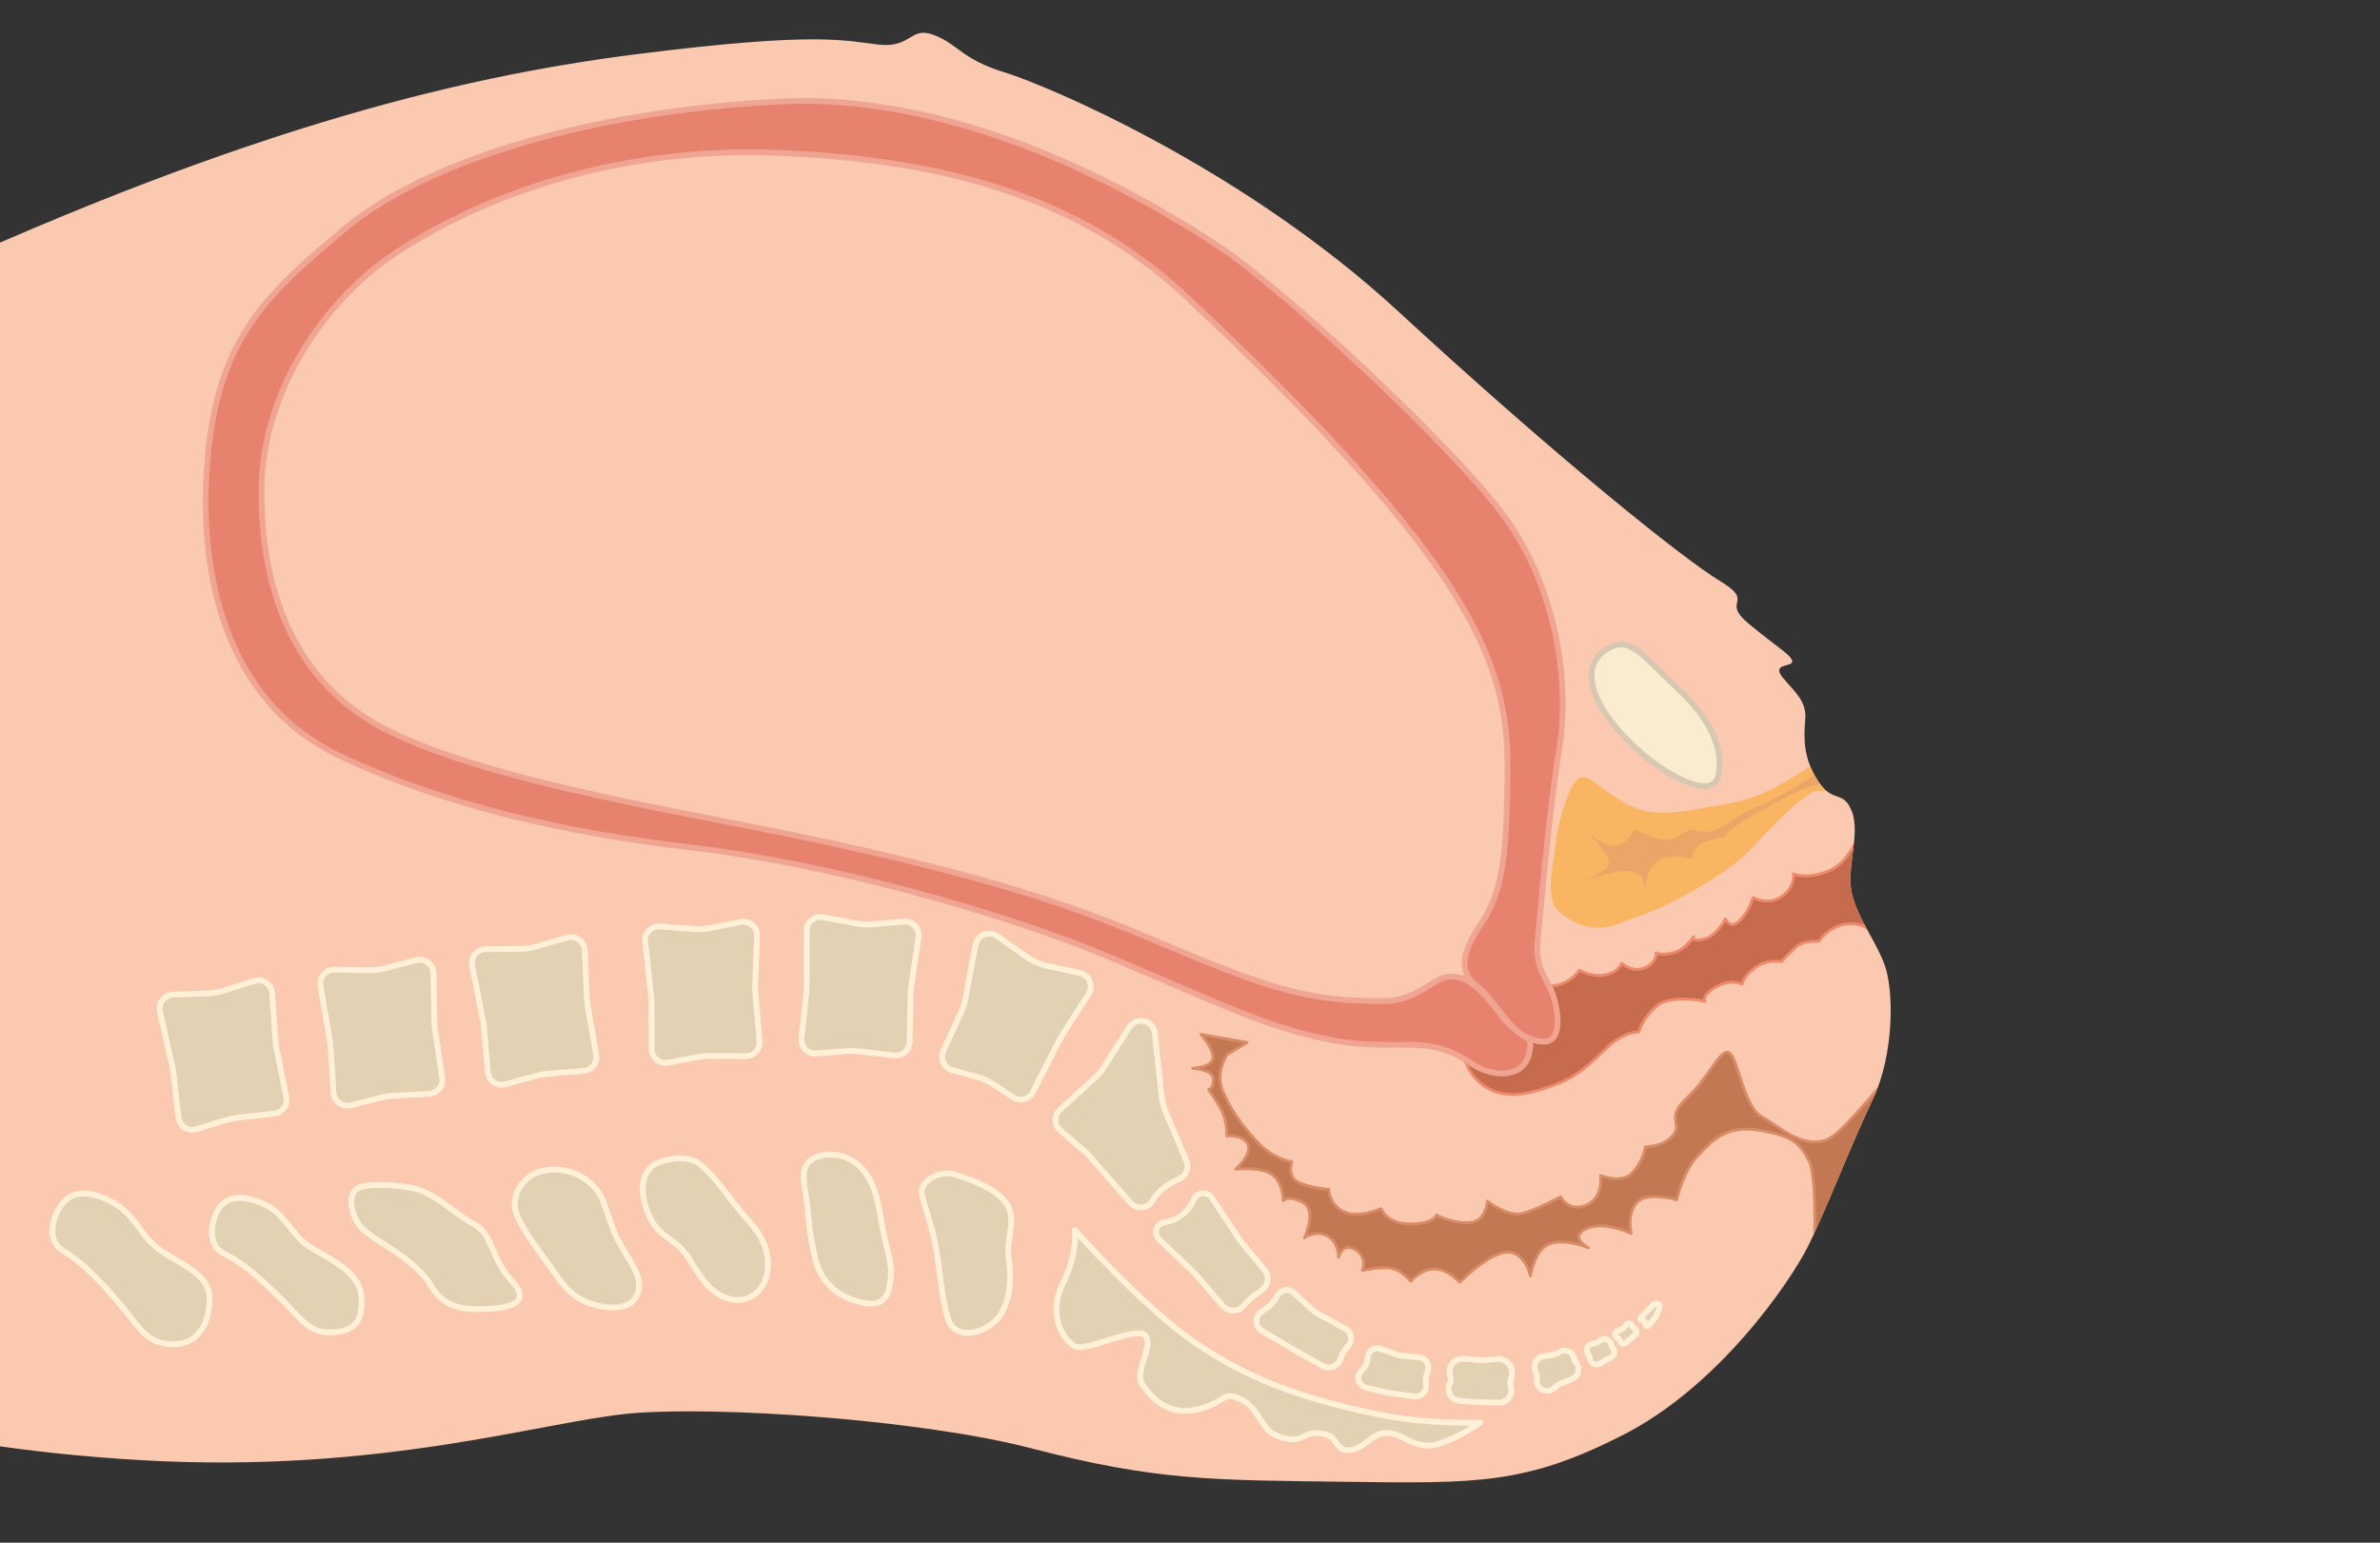 <?xml version="1.0" encoding="UTF-8" standalone="no"?>
<!DOCTYPE svg PUBLIC "-//W3C//DTD SVG 1.1//EN" "http://www.w3.org/Graphics/SVG/1.1/DTD/svg11.dtd">
<svg width="100%" height="100%" viewBox="0 0 688 446" version="1.1" xmlns="http://www.w3.org/2000/svg" xmlns:xlink="http://www.w3.org/1999/xlink" xml:space="preserve" xmlns:serif="http://www.serif.com/" style="fill-rule:evenodd;clip-rule:evenodd;stroke-linecap:round;stroke-linejoin:round;stroke-miterlimit:1.5;">
    <rect x="0" y="0" width="688" height="446" fill="#333333" stroke="none"/>
    <g id="Curves_1">
        <clipPath id="_clip1">
            <path d="M-34.399,85.656C66.601,38.406 130.851,22.406 184.101,15.656C237.351,8.906 244.601,11.906 254.101,12.906C263.601,13.906 263.101,7.406 270.101,10.156C277.101,12.906 278.101,17.156 290.351,20.906C302.601,24.656 359.101,48.406 404.351,90.156C449.601,131.906 486.351,161.406 497.101,167.906C507.851,174.406 497.101,173.406 505.601,180.406C514.101,187.406 517.851,189.406 518.101,191.156C518.351,192.906 511.851,191.656 515.351,195.906C518.851,200.156 522.351,202.656 521.851,208.156C521.351,213.656 521.351,219.406 525.601,225.906C529.851,232.406 532.851,228.156 535.351,234.656C537.851,241.156 533.601,251.156 535.351,258.406C537.101,265.656 541.601,270.906 544.601,278.406C547.601,285.906 547.601,304.906 541.351,317.906C535.101,330.906 527.351,351.156 522.351,360.906C517.351,370.656 497.101,400.656 469.101,414.906C441.101,429.156 427.101,428.906 389.101,428.406C351.101,427.906 334.664,428.239 298.184,418.739C266.184,410.406 207.101,406.406 182.101,408.656C157.101,410.906 110.101,426.156 40.851,422.156C-28.399,418.156 -59.899,403.406 -59.899,403.406C-59.899,403.406 -135.399,132.906 -34.399,85.656Z"/>
        </clipPath>
        <g clip-path="url(#_clip1)">
            <rect id="Skin" x="0" y="0" width="573.667" height="445.333" style="fill:rgb(250,201,175);"/>
            <path id="Neck_of_The_womb" d="M444.934,284.489C452.434,286.822 456.601,280.489 456.601,280.489C456.601,280.489 460.101,282.656 464.101,281.822C468.101,280.989 468.768,278.489 468.768,278.489C468.768,278.489 471.768,281.322 475.434,279.822C479.101,278.322 478.768,275.489 478.768,275.489C478.768,275.489 479.934,276.322 483.601,275.489C487.268,274.656 489.601,270.822 489.601,270.822C489.601,270.822 488.768,272.489 492.601,271.489C496.434,270.489 498.768,265.656 498.768,265.656C498.768,265.656 500.101,268.989 502.934,266.156C505.768,263.322 506.768,259.489 506.768,259.489C506.768,259.489 511.101,261.989 515.101,259.156C519.101,256.322 518.434,252.656 518.434,252.656C518.434,252.656 522.434,254.489 528.934,251.656C535.434,248.822 537.934,239.489 537.934,239.489L563.934,163.489L686.768,256.822L641.268,360.989C641.268,360.989 546.101,269.656 538.101,267.489C530.101,265.322 525.768,272.156 525.768,272.156C525.768,272.156 521.434,271.656 518.934,273.989C516.434,276.322 514.934,277.989 514.934,277.989C514.934,277.989 510.768,277.156 507.268,279.822C503.768,282.489 503.601,284.489 503.601,284.489C503.601,284.489 500.101,282.822 495.768,285.489C491.434,288.156 492.934,289.489 492.934,289.489C492.934,289.489 483.101,287.322 478.934,290.822C474.768,294.322 473.768,298.322 473.768,298.322C473.768,298.322 469.434,298.156 464.601,302.822C459.768,307.489 456.268,311.156 448.934,313.822C441.601,316.489 433.434,318.489 427.268,312.489C421.101,306.489 422.934,300.156 426.601,293.156C430.268,286.156 440.308,283.05 444.934,284.489Z" style="fill:rgb(198,107,78);stroke:rgb(237,138,107);stroke-width:0.83px;"/>
            <path id="Anal_Channel" d="M347.169,299.066L360.502,301.4L354.669,304.9C354.669,304.9 351.169,310.15 353.419,315.4C355.669,320.65 358.419,324.65 363.169,329.9C367.919,335.15 373.419,335.9 373.419,335.9C373.419,335.9 371.811,340.435 375.669,342.007C379.526,343.578 384.097,343.864 384.097,343.864C384.097,343.864 384.097,348.15 388.383,350.293C392.669,352.435 399.24,349.435 399.24,349.435C399.24,349.435 400.669,353.864 407.669,353.864C414.669,353.864 415.24,351.293 415.24,351.293C415.24,351.293 420.383,354.007 425.097,353.435C429.811,352.864 429.954,347.293 429.954,347.293C429.954,347.293 435.811,351.864 439.954,350.864C444.097,349.864 451.097,346.007 451.097,346.007C451.097,346.007 453.383,350.578 458.526,348.435C463.669,346.293 462.669,339.864 462.669,339.864C462.669,339.864 468.811,342.435 471.954,339.007C475.097,335.578 475.669,331.578 475.669,331.578C475.669,331.578 481.24,331.578 483.811,328.007C486.383,324.435 481.383,323.293 487.811,317.293C494.24,311.293 497.669,302.293 500.097,304.578C502.526,306.864 504.24,320.15 509.24,322.864C514.24,325.578 521.668,333.007 529.097,329.007C536.526,325.007 576.097,273.15 576.097,273.15L622.669,404.864L520.24,428.15C520.24,428.15 527.958,344.836 522.954,335.578C520.097,330.293 518.097,328.293 508.24,326.721C498.383,325.15 494.383,330.435 490.526,334.435C486.669,338.435 484.669,346.864 484.669,346.864C484.669,346.864 476.097,344.293 473.097,347.721C470.097,351.15 471.526,356.578 471.526,356.578C471.526,356.578 463.24,352.721 458.383,355.293C453.526,357.864 459.097,360.721 459.097,360.721C459.097,360.721 453.097,358.15 448.383,359.435C443.669,360.721 442.383,368.864 442.383,368.864C442.383,368.864 440.954,361.864 435.669,362.007C430.383,362.15 421.954,370.721 421.954,370.721C421.954,370.721 418.526,366.721 414.526,366.864C410.526,367.007 407.811,370.435 407.811,370.435C407.811,370.435 405.526,367.435 402.526,366.721C399.526,366.007 393.811,367.293 393.811,367.293C393.811,367.293 395.526,363.578 391.811,361.293C388.097,359.007 386.954,363.435 386.954,363.435C386.954,363.435 387.097,359.15 383.669,357.293C380.24,355.435 377.097,357.864 377.097,357.864C377.097,357.864 380.954,349.864 376.526,347.578C372.097,345.293 370.954,347.15 370.954,347.15C370.954,347.15 371.097,342.293 367.954,339.721C364.811,337.15 357.24,338.007 357.24,338.007C357.24,338.007 362.24,333.578 360.669,330.721C359.097,327.864 354.669,328.435 354.669,328.435C354.669,328.435 354.811,324.864 353.526,321.864C352.24,318.864 349.383,315.007 349.383,315.007C349.383,315.007 350.811,314.864 350.811,312.007C350.811,309.15 344.811,308.864 344.811,308.864C344.811,308.864 350.669,308.578 350.669,305.721C350.669,302.864 347.169,299.066 347.169,299.066Z" style="fill:rgb(194,120,83);stroke:rgb(217,139,101);stroke-width:0.83px;"/>
            <path id="Pevis_ring" d="M463.978,188.019C456.978,192.685 459.512,202.999 470.74,214.257C480.612,224.155 494.883,231.495 496.645,224.543C498.209,218.369 496.169,209.543 485.169,199.209C474.169,188.876 470.978,183.352 463.978,188.019Z" style="fill:rgb(250,237,207);stroke:rgb(216,199,179);stroke-width:1.67px;"/>
            <g id="Uretre">
                <path id="Uretre_Channel_Out" d="M522.811,221.864C516.24,226.15 508.526,230.864 499.954,232.293C486.478,234.539 478.954,236.864 470.526,232.578C462.097,228.293 458.526,221.864 455.383,226.007C452.24,230.15 450.097,239.721 449.668,244.293C449.24,248.864 446.24,260.007 450.811,263.721C455.383,267.435 461.097,269.721 467.668,267.15C474.24,264.578 477.526,263.721 483.811,260.578C490.097,257.435 499.097,251.864 503.526,248.007C507.954,244.15 515.811,233.864 524.097,229.007C532.383,224.15 641.097,266.864 641.097,266.864L681.609,176.935L596.383,119.868C596.383,119.868 543.388,208.444 522.811,221.864Z" style="fill:rgb(249,181,98);"/>
                <path id="Uretre_Channel_In" d="M521.836,225.786C511.769,232.252 504.461,234.661 504.461,234.661C504.461,234.661 499.586,238.411 495.961,239.911C492.336,241.411 488.461,239.661 488.461,239.661C488.461,239.661 485.461,242.161 482.461,242.786C479.461,243.411 472.586,239.786 472.586,239.786C472.586,239.786 470.086,244.661 466.461,244.536C462.836,244.411 458.086,239.786 458.086,239.786C458.086,239.786 465.961,247.411 465.086,249.911C464.211,252.411 456.836,255.161 456.836,255.161C456.836,255.161 468.586,250.661 472.336,252.036C476.086,253.411 475.586,257.911 475.586,257.911C475.586,257.911 475.461,250.911 479.586,248.661C483.711,246.411 488.961,248.411 488.961,248.411C488.961,248.411 489.086,244.536 493.211,243.161C497.336,241.786 498.461,242.161 498.461,242.161C498.461,242.161 499.586,239.786 504.961,236.786C510.336,233.786 516.04,230.043 522.461,227.661C547.87,218.234 634.836,258.661 634.836,258.661L663.836,179.786L600.836,133.536C600.836,133.536 538.961,214.786 521.836,225.786Z" style="fill:rgb(236,165,102);"/>
            </g>
            <path id="Uterus" d="M75.632,140.742C76.099,112.208 94.499,87.008 112.165,74.675C137.913,56.701 178.232,42.475 223.565,44.142C268.899,45.808 310.302,55.238 342.832,85.675C426.318,163.791 436.127,192.224 435.79,223.05C435.551,244.962 434.79,257.258 428.457,266.592C422.124,275.925 421.832,281.008 426.832,285.008C431.832,289.008 435.875,296.942 440.208,299.276C444.542,301.609 451.165,303.675 450.165,293.342C449.165,283.008 443.499,282.342 444.499,272.008C445.499,261.675 447.739,234.7 450.699,216.942C453.965,197.342 449.899,170.142 435.232,149.808C420.565,129.475 371.165,83.675 352.499,71.342C333.832,59.008 280.832,26.675 225.832,29.342C170.832,32.008 123.499,46.342 99.832,66.008C76.165,85.675 62.398,98.728 59.832,135.008C57.227,171.836 68.499,204.342 97.832,218.342C127.165,232.342 162.165,240.675 199.832,245.008C237.499,249.342 289.165,263.342 321.499,277.008C353.832,290.675 366.165,297.008 384.832,300.675C403.499,304.342 412.258,298.445 425.165,307.342C431.488,311.7 440.389,311.829 442.054,304.564C443.276,299.231 441.085,300.943 436.054,295.942C432.21,292.12 426.52,281.195 418.424,282.408C414.088,283.058 409.149,289.386 400.199,289.433C376.57,289.558 365.469,285.281 330.174,270.358C302.024,258.457 268.374,248.833 209.249,237.408C167.116,229.267 134.947,222.137 113.224,211.758C84.249,197.916 75.165,169.275 75.632,140.742Z" style="fill:rgb(231,130,110);stroke:rgb(240,165,146);stroke-width:1.67px;"/>
            <g id="Spine_Bones">
                <g>
                    <path d="M17.691,348.417C21.093,343.524 27.259,344.504 33.247,348.017C39.234,351.531 40.421,357.027 45.898,361.134C51.374,365.241 60.542,368.04 60.571,375.282C60.599,382.523 57.344,389.648 48.117,388.515C41.834,387.743 39.532,382.694 34.897,377.305C28.376,369.723 23.75,364.897 18.18,361.58C13.728,358.929 14.679,352.748 17.691,348.417Z" style="fill:rgb(227,209,180);stroke:rgb(255,241,216);stroke-width:1.67px;"/>
                    <path d="M62.835,350.069C65.395,345.189 71.085,345.594 76.885,348.394C82.685,351.194 84.135,357.069 89.535,360.469C94.935,363.869 103.585,367.469 104.385,374.269C105.185,381.069 103.165,385.488 94.685,385.194C88.91,384.994 86.285,380.444 81.51,375.769C74.792,369.191 70.085,365.044 64.685,362.394C60.369,360.276 60.569,354.39 62.835,350.069Z" style="fill:rgb(227,209,180);stroke:rgb(255,241,216);stroke-width:1.67px;"/>
                    <path d="M102.802,343.946C105.148,341.731 116.664,342.654 120.504,343.81C126.671,345.668 131.263,350.873 136.92,353.826C142.576,356.78 141.821,363.838 148,370.384C152.7,375.364 149.855,377.998 141.379,378.389C135.607,378.655 128.79,378.832 124.821,372.057C120.067,363.945 109.402,359.454 105.139,355.581C101.58,352.348 100.453,346.163 102.802,343.946Z" style="fill:rgb(227,209,180);stroke:rgb(255,241,216);stroke-width:1.67px;"/>
                    <path d="M153.006,340.205C156.417,337.544 164.104,337.153 169.292,340.97C174.479,344.786 173.994,346.994 177.512,355.994C179.835,361.937 185.277,367.627 184.744,372.117C184.213,376.595 180.821,378.589 175.205,377.911C169.468,377.218 165.152,374.867 161.316,369.395C155.918,361.697 152.386,357.59 149.73,351.994C147.669,347.65 149.159,343.207 153.006,340.205Z" style="fill:rgb(227,209,180);stroke:rgb(255,241,216);stroke-width:1.67px;"/>
                    <path d="M188.205,337.416C190.941,334.865 198.666,333.898 201.876,336.272C207.054,340.101 211.297,347.362 215.632,352.045C219.967,356.728 222.936,361.648 221.733,368.388C220.91,372.996 216.315,377.241 210.533,375.427C205.02,373.697 202.638,369.402 199.084,363.744C195.465,357.983 190.91,358.134 187.965,352.133C185.453,347.013 184.636,340.743 188.205,337.416Z" style="fill:rgb(227,209,180);stroke:rgb(255,241,216);stroke-width:1.67px;"/>
                    <path d="M237.54,334.071C242.41,333.068 247.689,334.987 250.848,340.063C254.008,345.139 254.224,350.985 255.475,356.748C257.027,363.898 258.427,366.578 256.974,372.519C255.593,378.166 250.843,377.252 246.523,375.829C241.384,374.137 237.122,369.961 235.685,364.016C233.663,355.651 233.789,350.893 232.932,345.377C232.264,341.074 230.812,335.457 237.54,334.071Z" style="fill:rgb(227,209,180);stroke:rgb(255,241,216);stroke-width:1.67px;"/>
                    <path d="M275.847,339.481C282.611,341.497 289.837,344.978 291.525,348.93C293.812,354.283 290.631,357.267 291.684,364.404C292.516,370.049 291.891,377.791 287.809,381.848C283.727,385.905 275.921,387.374 273.987,381.104C272.406,375.979 271.915,369.445 270.915,362.941C269.664,354.809 267.904,350.875 266.516,345.622C265.406,341.423 271.767,338.265 275.847,339.481Z" style="fill:rgb(227,209,180);stroke:rgb(255,241,216);stroke-width:1.67px;"/>
                    <path d="M310.71,355.644C310.71,355.644 311.71,361.894 307.21,371.144C302.71,380.394 307.46,387.644 310.835,389.269C314.21,390.894 328.96,383.019 331.21,386.269C333.46,389.519 327.71,396.519 330.21,400.269C332.71,404.019 337.585,409.144 345.335,407.644C353.085,406.144 353.422,402.673 357.085,403.894C364.585,406.394 363.71,413.019 369.21,415.144C377.295,418.268 376.152,412.993 382.96,414.644C387.085,415.644 385.71,419.269 389.835,419.269C394.217,419.269 396.71,414.019 400.96,414.269C405.21,414.519 406.585,417.144 411.96,417.894C417.335,418.644 427.96,411.269 427.96,411.269C427.96,411.269 413.152,412.046 397.085,408.644C376.175,404.217 358.835,398.269 342.335,385.894C328.118,375.231 310.71,355.644 310.71,355.644Z" style="fill:rgb(227,209,180);stroke:rgb(255,241,216);stroke-width:1.67px;"/>
                </g>
                <g>
                    <path d="M478.201,376.946C478.201,376.946 476.415,378.779 476.267,378.931C476.26,378.938 476.254,378.945 476.247,378.951C476.131,379.067 475.022,380.174 474.308,380.886C474.183,381.012 474.133,381.194 474.177,381.365C474.221,381.537 474.353,381.672 474.523,381.721C474.754,381.787 474.99,381.855 475.167,381.906C475.345,381.957 475.48,382.103 475.518,382.284C475.561,382.487 475.62,382.771 475.68,383.052C475.719,383.24 475.863,383.389 476.05,383.435C476.236,383.481 476.433,383.416 476.555,383.268C477.183,382.505 478.089,381.406 478.482,380.929C478.611,380.773 478.715,380.598 478.791,380.41C479.012,379.868 479.484,378.704 479.637,378.329C479.669,378.249 479.691,378.166 479.702,378.082C479.707,378.041 479.714,377.991 479.721,377.935C479.768,377.577 479.617,377.221 479.328,377.005C479.039,376.789 478.656,376.745 478.325,376.891C478.248,376.925 478.201,376.946 478.201,376.946Z" style="fill:rgb(227,209,180);stroke:rgb(255,241,216);stroke-width:1.67px;"/>
                    <path d="M471.805,383.28C471.676,382.957 471.388,382.725 471.046,382.667C470.703,382.609 470.355,382.735 470.127,382.998C469.887,383.276 469.653,383.548 469.481,383.747C469.3,383.956 469.078,384.125 468.829,384.244C468.484,384.409 467.95,384.664 467.426,384.915C467.098,385.071 466.881,385.393 466.859,385.756C466.837,386.118 467.013,386.464 467.319,386.66C467.45,386.744 467.576,386.824 467.691,386.897C468.035,387.117 468.295,387.449 468.426,387.836C468.426,387.836 468.426,387.837 468.426,387.837C468.526,388.134 468.766,388.362 469.068,388.448C469.369,388.533 469.694,388.465 469.935,388.265C470.623,387.696 471.418,387.037 471.574,386.908C471.593,386.892 471.611,386.877 471.629,386.861C471.751,386.752 472.273,386.287 472.768,385.846C473.001,385.639 473.124,385.335 473.1,385.024C473.077,384.713 472.91,384.431 472.648,384.261C472.62,384.242 472.591,384.224 472.564,384.206C472.221,383.983 471.956,383.66 471.805,383.281C471.805,383.281 471.805,383.28 471.805,383.28Z" style="fill:rgb(227,209,180);stroke:rgb(255,241,216);stroke-width:1.67px;"/>
                    <path d="M465.726,388.56C465.539,387.951 465.074,387.468 464.473,387.259C463.872,387.049 463.207,387.138 462.683,387.498C462.389,387.699 462.122,387.882 461.924,388.018C461.696,388.174 461.439,388.282 461.167,388.333C460.916,388.381 460.569,388.447 460.178,388.522C459.488,388.653 458.928,389.157 458.724,389.829C458.521,390.501 458.707,391.231 459.208,391.723C459.208,391.724 459.209,391.724 459.209,391.725C459.335,391.848 459.421,392.006 459.457,392.178C459.494,392.355 459.547,392.609 459.608,392.901C459.742,393.545 460.184,394.082 460.791,394.337C461.398,394.591 462.091,394.531 462.645,394.176C463.158,393.847 463.6,393.564 463.787,393.444C463.85,393.403 463.916,393.366 463.983,393.333C464.231,393.211 464.901,392.881 465.619,392.528C466.158,392.262 466.538,391.756 466.642,391.165C466.747,390.574 466.563,389.968 466.148,389.535C466.148,389.534 466.148,389.534 466.147,389.534C466.029,389.41 465.941,389.261 465.891,389.097C465.849,388.96 465.792,388.773 465.726,388.56Z" style="fill:rgb(227,209,180);stroke:rgb(255,241,216);stroke-width:1.67px;"/>
                    <path d="M455.133,393.012C455.028,392.007 454.397,391.134 453.475,390.72C452.554,390.306 451.482,390.414 450.662,391.003C450.592,391.052 450.526,391.1 450.465,391.144C450.11,391.399 449.701,391.567 449.27,391.636C448.54,391.753 447.304,391.95 446.095,392.144C445.23,392.282 444.469,392.791 444.011,393.538C443.553,394.285 443.445,395.195 443.715,396.029C443.882,396.547 444.038,397.03 444.155,397.39C444.29,397.807 444.325,398.25 444.258,398.683C444.258,398.683 444.258,398.683 444.258,398.684C444.07,399.893 444.641,401.095 445.697,401.714C446.753,402.332 448.08,402.243 449.043,401.488C449.558,401.085 449.987,400.749 450.26,400.535C450.474,400.368 450.709,400.23 450.96,400.126C451.624,399.85 453.066,399.251 454.475,398.666C455.328,398.312 455.971,397.584 456.217,396.693C456.462,395.802 456.284,394.848 455.732,394.106C455.588,393.912 455.463,393.744 455.367,393.615C455.236,393.439 455.155,393.231 455.133,393.013C455.133,393.012 455.133,393.012 455.133,393.012Z" style="fill:rgb(227,209,180);stroke:rgb(255,241,216);stroke-width:1.67px;"/>
                    <path d="M436.969,397.967C437.322,396.703 437.033,395.346 436.194,394.335C435.356,393.325 434.075,392.791 432.767,392.906C431.248,393.039 429.831,393.163 429.105,393.227C428.768,393.256 428.429,393.258 428.092,393.23C427.161,393.154 425.085,392.984 423.062,392.819C421.885,392.723 420.732,393.19 419.953,394.078C419.175,394.966 418.863,396.17 419.112,397.324C419.207,397.764 419.293,398.161 419.36,398.472C419.457,398.921 419.387,399.39 419.162,399.791C419.161,399.792 419.161,399.793 419.161,399.793C418.577,400.834 418.565,402.1 419.129,403.152C419.692,404.203 420.754,404.894 421.944,404.984C424.191,405.153 426.408,405.32 426.998,405.365C427.099,405.372 427.2,405.377 427.302,405.38C427.962,405.396 430.664,405.462 433.21,405.525C434.368,405.553 435.469,405.025 436.171,404.105C436.874,403.185 437.093,401.984 436.761,400.875C436.761,400.875 436.761,400.875 436.761,400.875C436.557,400.192 436.55,399.466 436.742,398.78C436.809,398.538 436.886,398.263 436.969,397.967Z" style="fill:rgb(227,209,180);stroke:rgb(255,241,216);stroke-width:1.67px;"/>
                    <path d="M412.767,396.266C413.031,395.403 412.892,394.467 412.389,393.718C411.886,392.969 411.072,392.486 410.174,392.403C408.314,392.231 406.219,392.038 405.112,391.936C404.592,391.888 404.081,391.772 403.591,391.592C402.622,391.235 400.852,390.584 399.219,389.983C398.357,389.665 397.395,389.775 396.628,390.279C395.86,390.783 395.376,391.622 395.324,392.539C395.32,392.621 395.315,392.702 395.311,392.783C395.234,394.139 394.619,395.408 393.601,396.307C393.601,396.308 393.6,396.308 393.6,396.308C392.813,397.004 392.48,398.08 392.735,399.099C392.991,400.118 393.793,400.909 394.815,401.151C397.44,401.772 400.236,402.434 401.106,402.64C401.289,402.683 401.475,402.718 401.661,402.744C402.65,402.882 406.07,403.358 408.821,403.741C409.728,403.867 410.644,403.572 411.307,402.938C411.97,402.305 412.306,401.403 412.221,400.491C412.199,400.248 412.177,400.016 412.157,399.803C412.085,399.025 412.165,398.241 412.393,397.493C412.503,397.13 412.633,396.707 412.767,396.266Z" style="fill:rgb(227,209,180);stroke:rgb(255,241,216);stroke-width:1.67px;"/>
                    <path d="M389.688,389.18C390.373,388.452 390.682,387.448 390.526,386.46C390.369,385.473 389.765,384.613 388.888,384.132C386.442,382.79 383.341,381.088 381.474,380.063C380.379,379.462 379.363,378.727 378.45,377.875C377.278,376.781 375.553,375.171 374.075,373.791C373.377,373.14 372.416,372.85 371.474,373.006C370.532,373.162 369.716,373.747 369.266,374.589C369.266,374.59 369.265,374.591 369.265,374.592C368.278,376.439 366.776,377.96 364.941,378.971C364.934,378.975 364.926,378.98 364.918,378.984C363.861,379.567 363.198,380.672 363.182,381.879C363.166,383.086 363.799,384.208 364.84,384.819C368.86,387.175 373.916,390.139 374.682,390.588C374.748,390.626 374.814,390.664 374.88,390.702C375.539,391.075 379.331,393.221 382.308,394.905C383.23,395.427 384.335,395.518 385.33,395.153C386.325,394.788 387.11,394.005 387.476,393.011C387.556,392.794 387.634,392.582 387.709,392.379C388.147,391.191 388.819,390.103 389.687,389.18C389.687,389.18 389.687,389.18 389.688,389.18Z" style="fill:rgb(227,209,180);stroke:rgb(255,241,216);stroke-width:1.67px;"/>
                    <path d="M364.843,372.914C365.734,372.261 366.314,371.269 366.448,370.173C366.582,369.077 366.256,367.974 365.548,367.126C363.339,364.479 360.407,360.966 359.223,359.547C358.87,359.125 358.541,358.683 358.236,358.224C356.93,356.254 353.097,350.475 350.355,346.34C349.75,345.428 348.7,344.914 347.609,344.996C346.518,345.078 345.557,345.742 345.094,346.733C345.006,346.921 344.919,347.11 344.831,347.298C343.301,350.577 340.222,352.865 336.64,353.382C336.64,353.382 336.639,353.382 336.639,353.382C335.55,353.54 334.647,354.305 334.312,355.353C333.977,356.4 334.27,357.548 335.066,358.307C338.667,361.741 343.481,366.331 345.091,367.867C345.458,368.216 345.807,368.585 346.137,368.97C347.409,370.456 350.871,374.501 353.45,377.514C354.214,378.406 355.332,378.918 356.507,378.913C357.682,378.907 358.795,378.385 359.551,377.486C359.671,377.343 359.788,377.204 359.9,377.071C360.672,376.152 361.551,375.329 362.518,374.62C363.192,374.126 364.024,373.516 364.843,372.914Z" style="fill:rgb(227,209,180);stroke:rgb(255,241,216);stroke-width:1.67px;"/>
                    <path d="M341.05,340.76C342.95,339.821 343.788,337.564 342.961,335.613C341.218,331.498 338.372,324.783 336.952,321.432C336.38,320.082 336.009,318.655 335.85,317.198C335.438,313.418 334.568,305.441 333.831,298.691C333.647,297.005 332.419,295.617 330.767,295.231C329.115,294.844 327.398,295.541 326.485,296.971C323.683,301.353 320.645,306.107 319.082,308.552C318.377,309.655 317.532,310.66 316.567,311.543C314.232,313.68 309.589,317.931 306.409,320.842C305.565,321.614 305.093,322.711 305.111,323.855C305.129,324.999 305.636,326.081 306.504,326.826C308.952,328.93 312.06,331.6 313.503,332.839C314.037,333.298 314.538,333.794 315.003,334.323C317.019,336.619 322.956,343.381 326.818,347.778C327.636,348.71 328.848,349.196 330.082,349.088C331.317,348.979 332.426,348.29 333.069,347.231C333.069,347.23 333.07,347.23 333.07,347.23C334.502,344.871 336.576,342.97 339.05,341.748C339.713,341.42 340.399,341.081 341.05,340.76Z" style="fill:rgb(227,209,180);stroke:rgb(255,241,216);stroke-width:1.67px;"/>
                    <path d="M314.688,287.389C315.393,286.289 315.516,284.913 315.016,283.704C314.517,282.496 313.459,281.608 312.182,281.326C308.959,280.614 305.04,279.748 302.413,279.168C300.47,278.739 298.632,277.929 297.005,276.784C294.689,275.154 291.152,272.665 288.231,270.609C287.118,269.826 285.683,269.663 284.423,270.175C283.162,270.688 282.248,271.806 281.998,273.144C281.02,278.354 279.679,285.508 279.06,288.809C278.835,290.007 278.466,291.173 277.96,292.281C276.755,294.92 274.372,300.139 272.666,303.874C272.178,304.943 272.185,306.173 272.684,307.236C273.184,308.3 274.126,309.09 275.26,309.397C277.712,310.061 280.635,310.851 282.632,311.392C284.193,311.814 285.675,312.486 287.022,313.38C288.623,314.444 290.9,315.957 292.83,317.238C293.782,317.87 294.959,318.065 296.063,317.774C297.168,317.483 298.096,316.733 298.612,315.713C301.036,310.926 304.907,303.281 306.073,300.978C306.302,300.526 306.553,300.086 306.826,299.66C308.074,297.713 311.907,291.73 314.688,287.389Z" style="fill:rgb(227,209,180);stroke:rgb(255,241,216);stroke-width:1.67px;"/>
                    <path d="M265.525,271.009C265.707,269.797 265.324,268.569 264.484,267.676C263.645,266.782 262.443,266.323 261.222,266.43C258.094,266.702 254.248,267.037 251.935,267.239C250.574,267.357 249.203,267.29 247.86,267.037C245.409,266.576 241.198,265.784 237.912,265.166C236.742,264.946 235.535,265.258 234.619,266.018C233.702,266.778 233.172,267.907 233.172,269.097C233.172,274.499 233.172,282.838 233.172,285.436C233.172,285.97 233.144,286.503 233.087,287.033C232.849,289.253 232.165,295.642 231.683,300.148C231.557,301.328 231.961,302.503 232.786,303.356C233.611,304.208 234.773,304.65 235.956,304.563C239.139,304.327 243.103,304.033 245.173,303.879C246.11,303.81 247.051,303.828 247.984,303.935C250.294,304.199 254.994,304.735 258.494,305.134C259.611,305.262 260.731,304.913 261.578,304.174C262.425,303.434 262.922,302.372 262.946,301.247C263.048,296.56 263.203,289.456 263.259,286.902C263.273,286.265 263.327,285.629 263.422,284.998C263.793,282.531 264.81,275.763 265.525,271.009Z" style="fill:rgb(227,209,180);stroke:rgb(255,241,216);stroke-width:1.67px;"/>
                    <path d="M218.863,270.648C218.912,269.424 218.397,268.244 217.466,267.447C216.535,266.651 215.29,266.325 214.088,266.563C211.008,267.174 207.221,267.925 204.943,268.376C203.603,268.642 202.233,268.724 200.871,268.618C198.384,268.426 194.112,268.097 190.778,267.839C189.591,267.748 188.425,268.189 187.597,269.044C186.769,269.899 186.365,271.079 186.494,272.262C187.081,277.631 187.987,285.922 188.269,288.504C188.327,289.035 188.356,289.568 188.357,290.101C188.362,292.333 188.376,298.759 188.386,303.291C188.389,304.477 188.918,305.602 189.831,306.36C190.744,307.118 191.947,307.431 193.114,307.215C196.252,306.635 200.161,305.912 202.202,305.534C203.125,305.364 204.063,305.28 205.002,305.285C207.328,305.296 212.057,305.318 215.58,305.335C216.705,305.341 217.78,304.872 218.542,304.045C219.304,303.218 219.682,302.108 219.584,300.988C219.176,296.317 218.558,289.238 218.336,286.693C218.281,286.058 218.266,285.42 218.292,284.783C218.392,282.29 218.669,275.452 218.863,270.648Z" style="fill:rgb(227,209,180);stroke:rgb(255,241,216);stroke-width:1.67px;"/>
                    <path d="M169.054,274.741C169,273.516 168.388,272.383 167.393,271.667C166.397,270.952 165.128,270.732 163.95,271.071C160.853,271.964 157.015,273.07 154.743,273.725C153.448,274.098 152.11,274.295 150.763,274.31C148.222,274.34 143.789,274.391 140.362,274.43C139.173,274.444 138.053,274.986 137.303,275.908C136.554,276.831 136.254,278.039 136.484,279.205C137.528,284.496 139.142,292.672 139.648,295.236C139.753,295.767 139.829,296.303 139.876,296.842C140.07,299.076 140.625,305.464 141.017,309.971C141.119,311.154 141.742,312.23 142.716,312.908C143.691,313.586 144.916,313.796 146.06,313.482C149.213,312.617 153.17,311.531 155.203,310.973C156.096,310.728 157.01,310.566 157.933,310.489C160.284,310.294 165.147,309.89 168.735,309.593C169.854,309.5 170.883,308.94 171.57,308.051C172.257,307.162 172.538,306.025 172.344,304.919C171.54,300.308 170.32,293.318 169.878,290.788C169.767,290.151 169.697,289.508 169.669,288.862C169.56,286.358 169.263,279.537 169.054,274.741Z" style="fill:rgb(227,209,180);stroke:rgb(255,241,216);stroke-width:1.67px;"/>
                    <path d="M125.305,281.39C125.282,280.164 124.699,279.016 123.721,278.275C122.744,277.535 121.481,277.283 120.295,277.593C117.176,278.407 113.312,279.416 111.024,280.013C109.72,280.353 108.377,280.516 107.03,280.498C104.49,280.463 100.057,280.403 96.629,280.356C95.441,280.34 94.307,280.853 93.535,281.756C92.762,282.659 92.432,283.86 92.632,285.031C93.543,290.347 94.95,298.561 95.391,301.137C95.483,301.67 95.545,302.208 95.578,302.748C95.716,304.986 96.11,311.386 96.388,315.902C96.461,317.087 97.056,318.178 98.013,318.88C98.97,319.583 100.189,319.824 101.342,319.539C104.515,318.753 108.499,317.767 110.545,317.261C111.444,317.038 112.361,316.9 113.286,316.846C115.641,316.711 120.513,316.43 124.107,316.222C125.229,316.158 126.271,315.624 126.98,314.753C127.689,313.881 127.999,312.752 127.833,311.641C127.145,307.011 126.102,299.993 125.724,297.453C125.629,296.813 125.575,296.168 125.564,295.522C125.518,293.016 125.393,286.19 125.305,281.39Z" style="fill:rgb(227,209,180);stroke:rgb(255,241,216);stroke-width:1.67px;"/>
                    <path d="M78.678,287.125C78.592,285.902 77.949,284.786 76.935,284.097C75.921,283.408 74.647,283.222 73.478,283.592C70.406,284.567 66.598,285.775 64.344,286.49C63.06,286.897 61.727,287.129 60.381,287.181C57.843,287.278 53.412,287.447 49.987,287.578C48.8,287.623 47.694,288.194 46.969,289.136C46.245,290.078 45.977,291.294 46.238,292.453C47.422,297.715 49.253,305.845 49.827,308.395C49.946,308.923 50.036,309.456 50.097,309.994C50.351,312.222 51.076,318.593 51.587,323.088C51.722,324.268 52.373,325.327 53.365,325.979C54.356,326.631 55.587,326.809 56.723,326.464C59.851,325.515 63.778,324.324 65.796,323.712C66.682,323.444 67.591,323.258 68.511,323.156C70.857,322.899 75.707,322.366 79.286,321.973C80.402,321.85 81.416,321.263 82.079,320.356C82.742,319.449 82.992,318.305 82.77,317.204C81.843,312.617 80.437,305.662 79.929,303.145C79.8,302.511 79.714,301.87 79.668,301.225C79.493,298.725 79.014,291.914 78.678,287.125Z" style="fill:rgb(227,209,180);stroke:rgb(255,241,216);stroke-width:1.67px;"/>
                </g>
            </g>
        </g>
    </g>
</svg>
